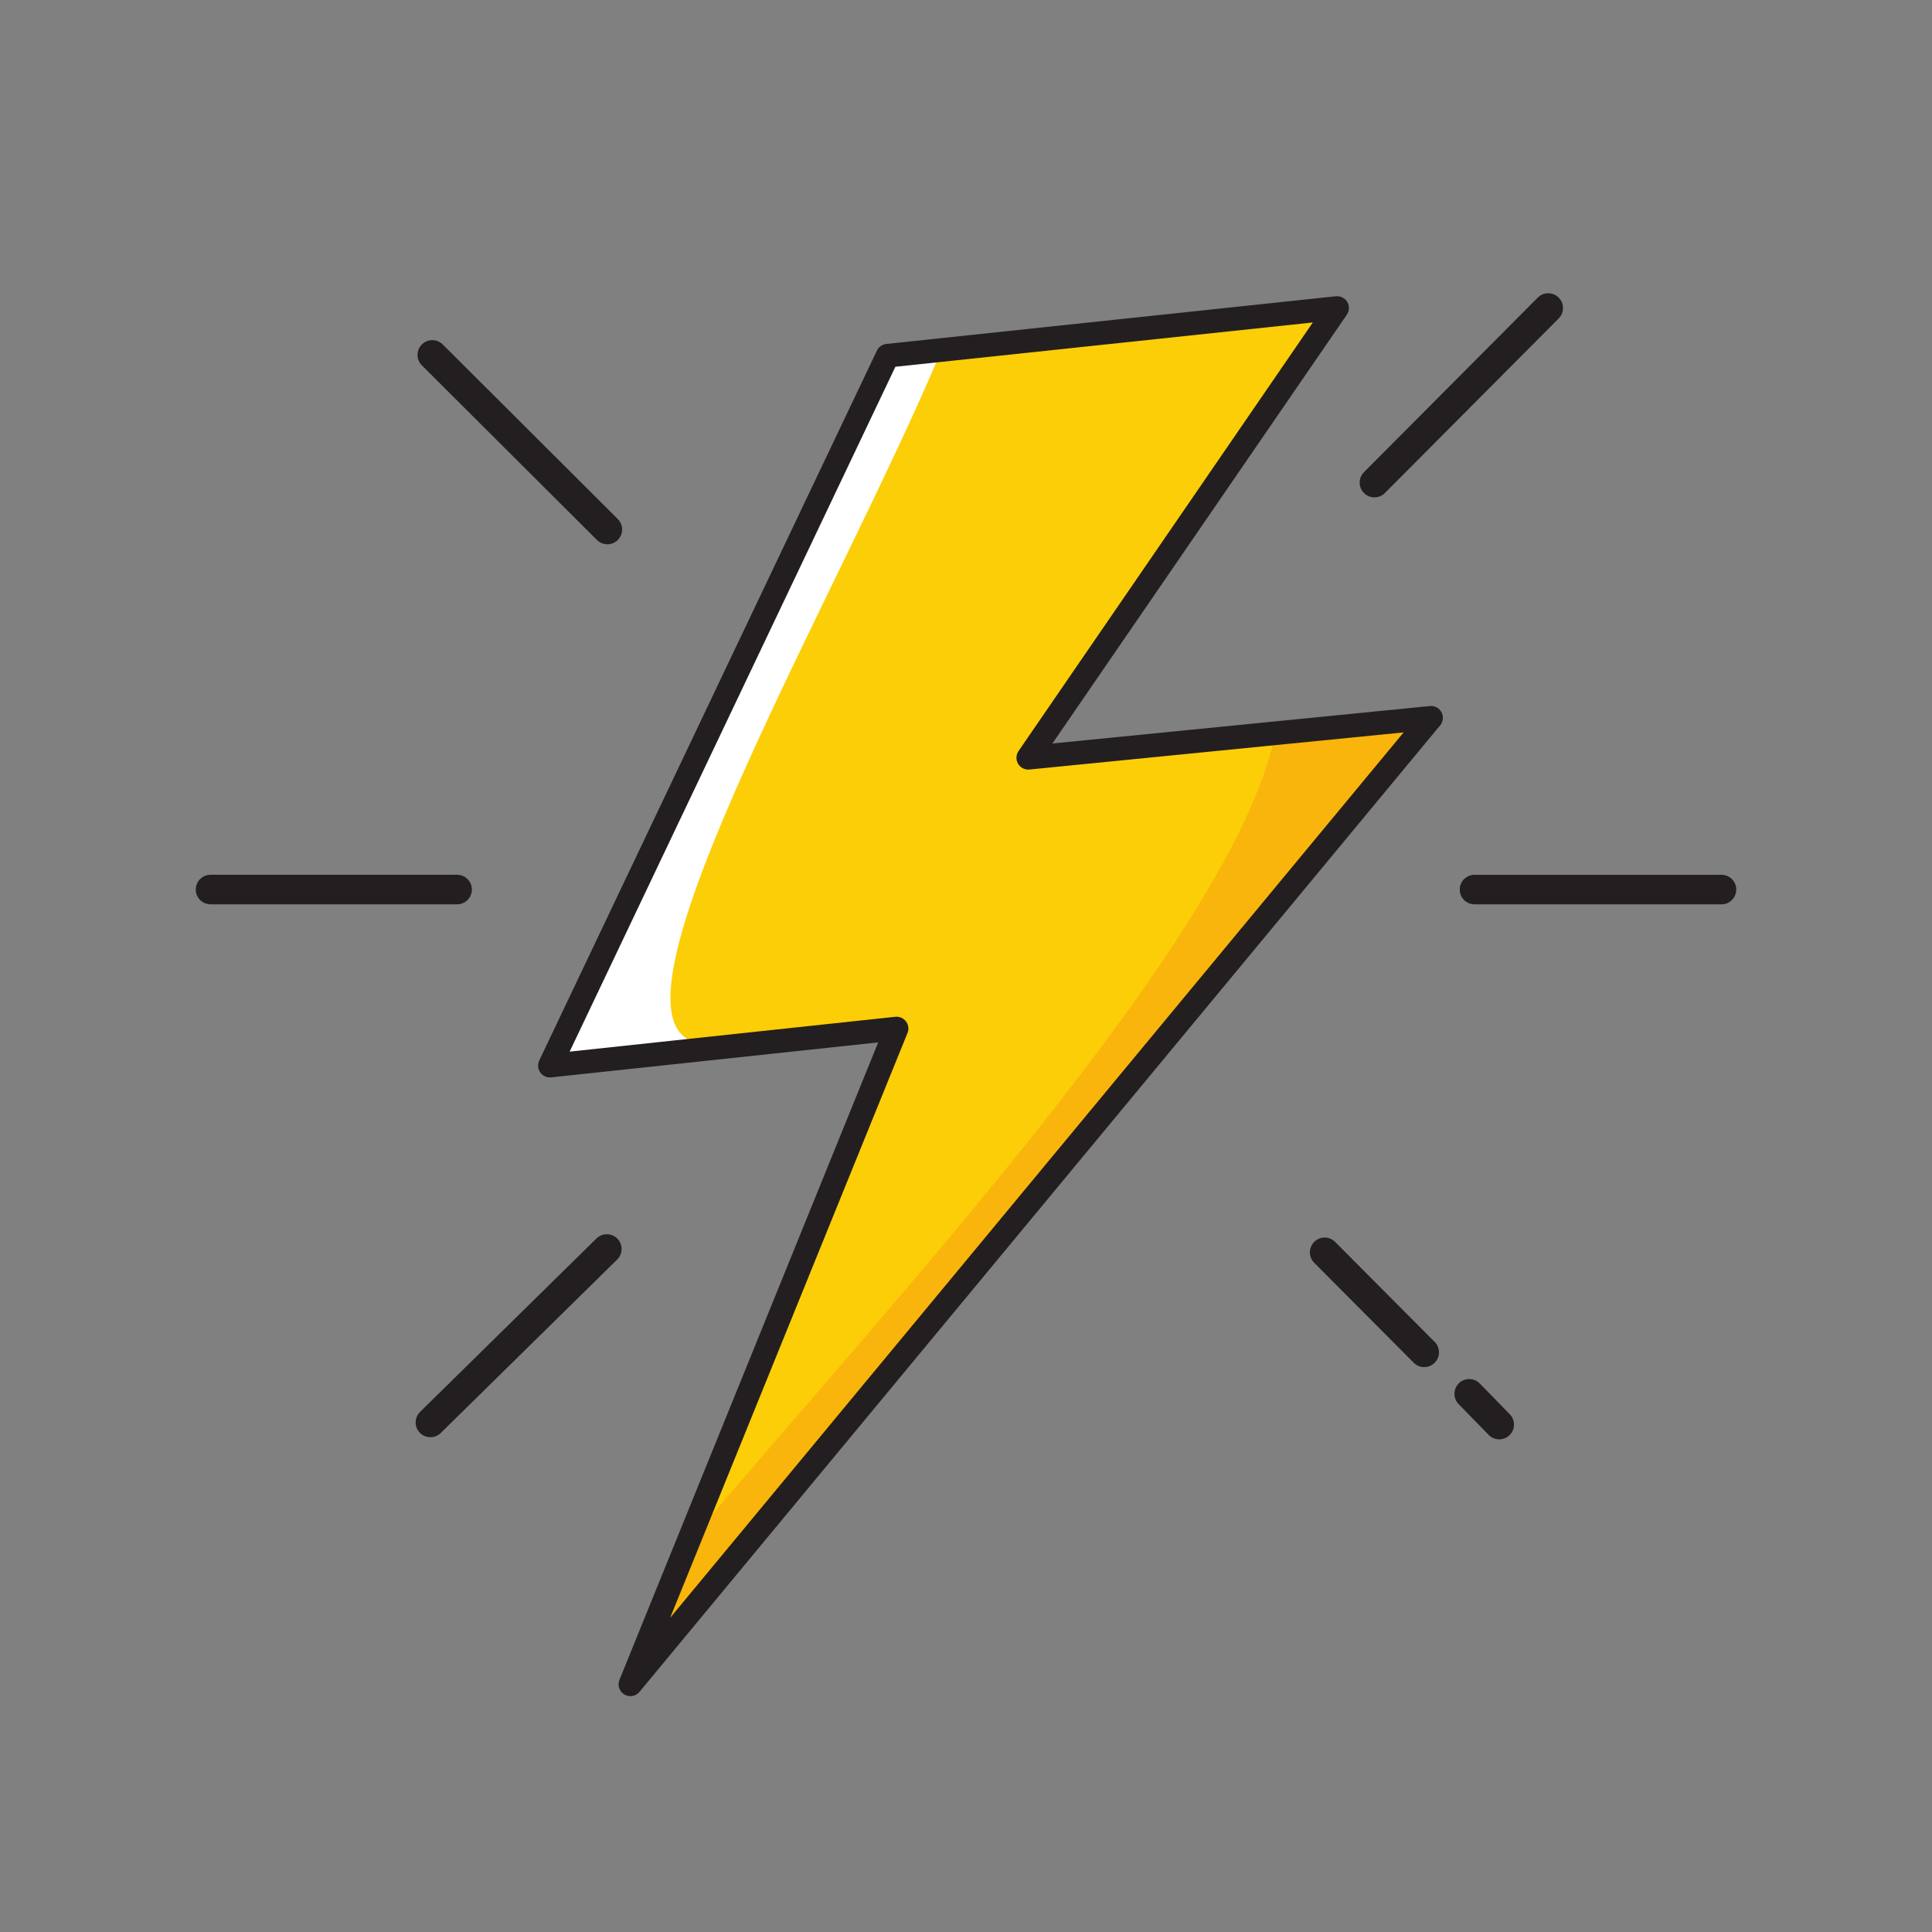 <?xml version="1.0" encoding="iso-8859-1"?>
<!-- Generator: Adobe Illustrator 16.0.0, SVG Export Plug-In . SVG Version: 6.00 Build 0)  -->
<!DOCTYPE svg PUBLIC "-//W3C//DTD SVG 1.0//EN" "http://www.w3.org/TR/2001/REC-SVG-20010904/DTD/svg10.dtd">
<svg version="1.0" id="Layer_1" xmlns="http://www.w3.org/2000/svg" xmlns:xlink="http://www.w3.org/1999/xlink" x="0px" y="0px"
	 width="500px" height="500px" viewBox="0 0 500 500" style="enable-background:new 0 0 500 500;" xml:space="preserve">
<rect x="0" y="0" width="500" height="500" fill="#808080" stroke="none"/>
<style type="text/css">
<![CDATA[
	.st0{fill:#FCCE08;}
	
		.st1{fill-rule:evenodd;clip-rule:evenodd;stroke:#231F20;stroke-width:7.646;stroke-linecap:round;stroke-linejoin:round;stroke-miterlimit:10;}
	.st2{fill-rule:evenodd;clip-rule:evenodd;fill:#F9B50B;}
	.st3{fill:none;stroke:#231F20;stroke-width:6.117;stroke-linecap:round;stroke-linejoin:round;stroke-miterlimit:10;}
	.st4{fill-rule:evenodd;clip-rule:evenodd;fill:#FFFFFF;}
]]>
</style>
<polygon class="st0" points="229.699,92.058 346.036,79.713 266.116,196.108 370.361,185.766 163.148,435.9 232.03,266.184 
	142.314,275.782 "/>
<path class="st3" d="M289.76,46.005"/>
<g>
	<line class="st1" x1="355.701" y1="124.899" x2="400.681" y2="79.713"/>
	<line class="st1" x1="381.601" y1="230.217" x2="445.517" y2="230.217"/>
	<line class="st1" x1="342.818" y1="324.101" x2="368.584" y2="349.986"/>
	<line class="st1" x1="380.232" y1="360.718" x2="388.001" y2="368.683"/>
	<line class="st1" x1="157.046" y1="323.24" x2="111.391" y2="368.127"/>
	<line class="st1" x1="118.301" y1="230.214" x2="54.483" y2="230.214"/>
	<line class="st1" x1="157.184" y1="137.036" x2="111.878" y2="91.85"/>
</g>
<path class="st4" d="M243.117,91.85c-25.615,60.823-85.256,162.903-65.758,176.667c8.768,6.189-35.045,7.266-35.045,7.266
	l87.385-183.724C229.699,92.058,244.804,87.848,243.117,91.85z"/>
<path class="st2" d="M329.778,191.03c1.132-5.133,40.583-5.265,40.583-5.265L163.148,435.9c0,0,8.439-28.896,14.774-36.402
	C230.629,337.044,318.309,243.026,329.778,191.03z"/>
<polygon class="st3" points="229.699,92.058 346.036,79.713 266.116,196.109 370.361,185.766 163.148,435.9 232.03,266.184 
	142.314,275.782 "/>
</svg>
